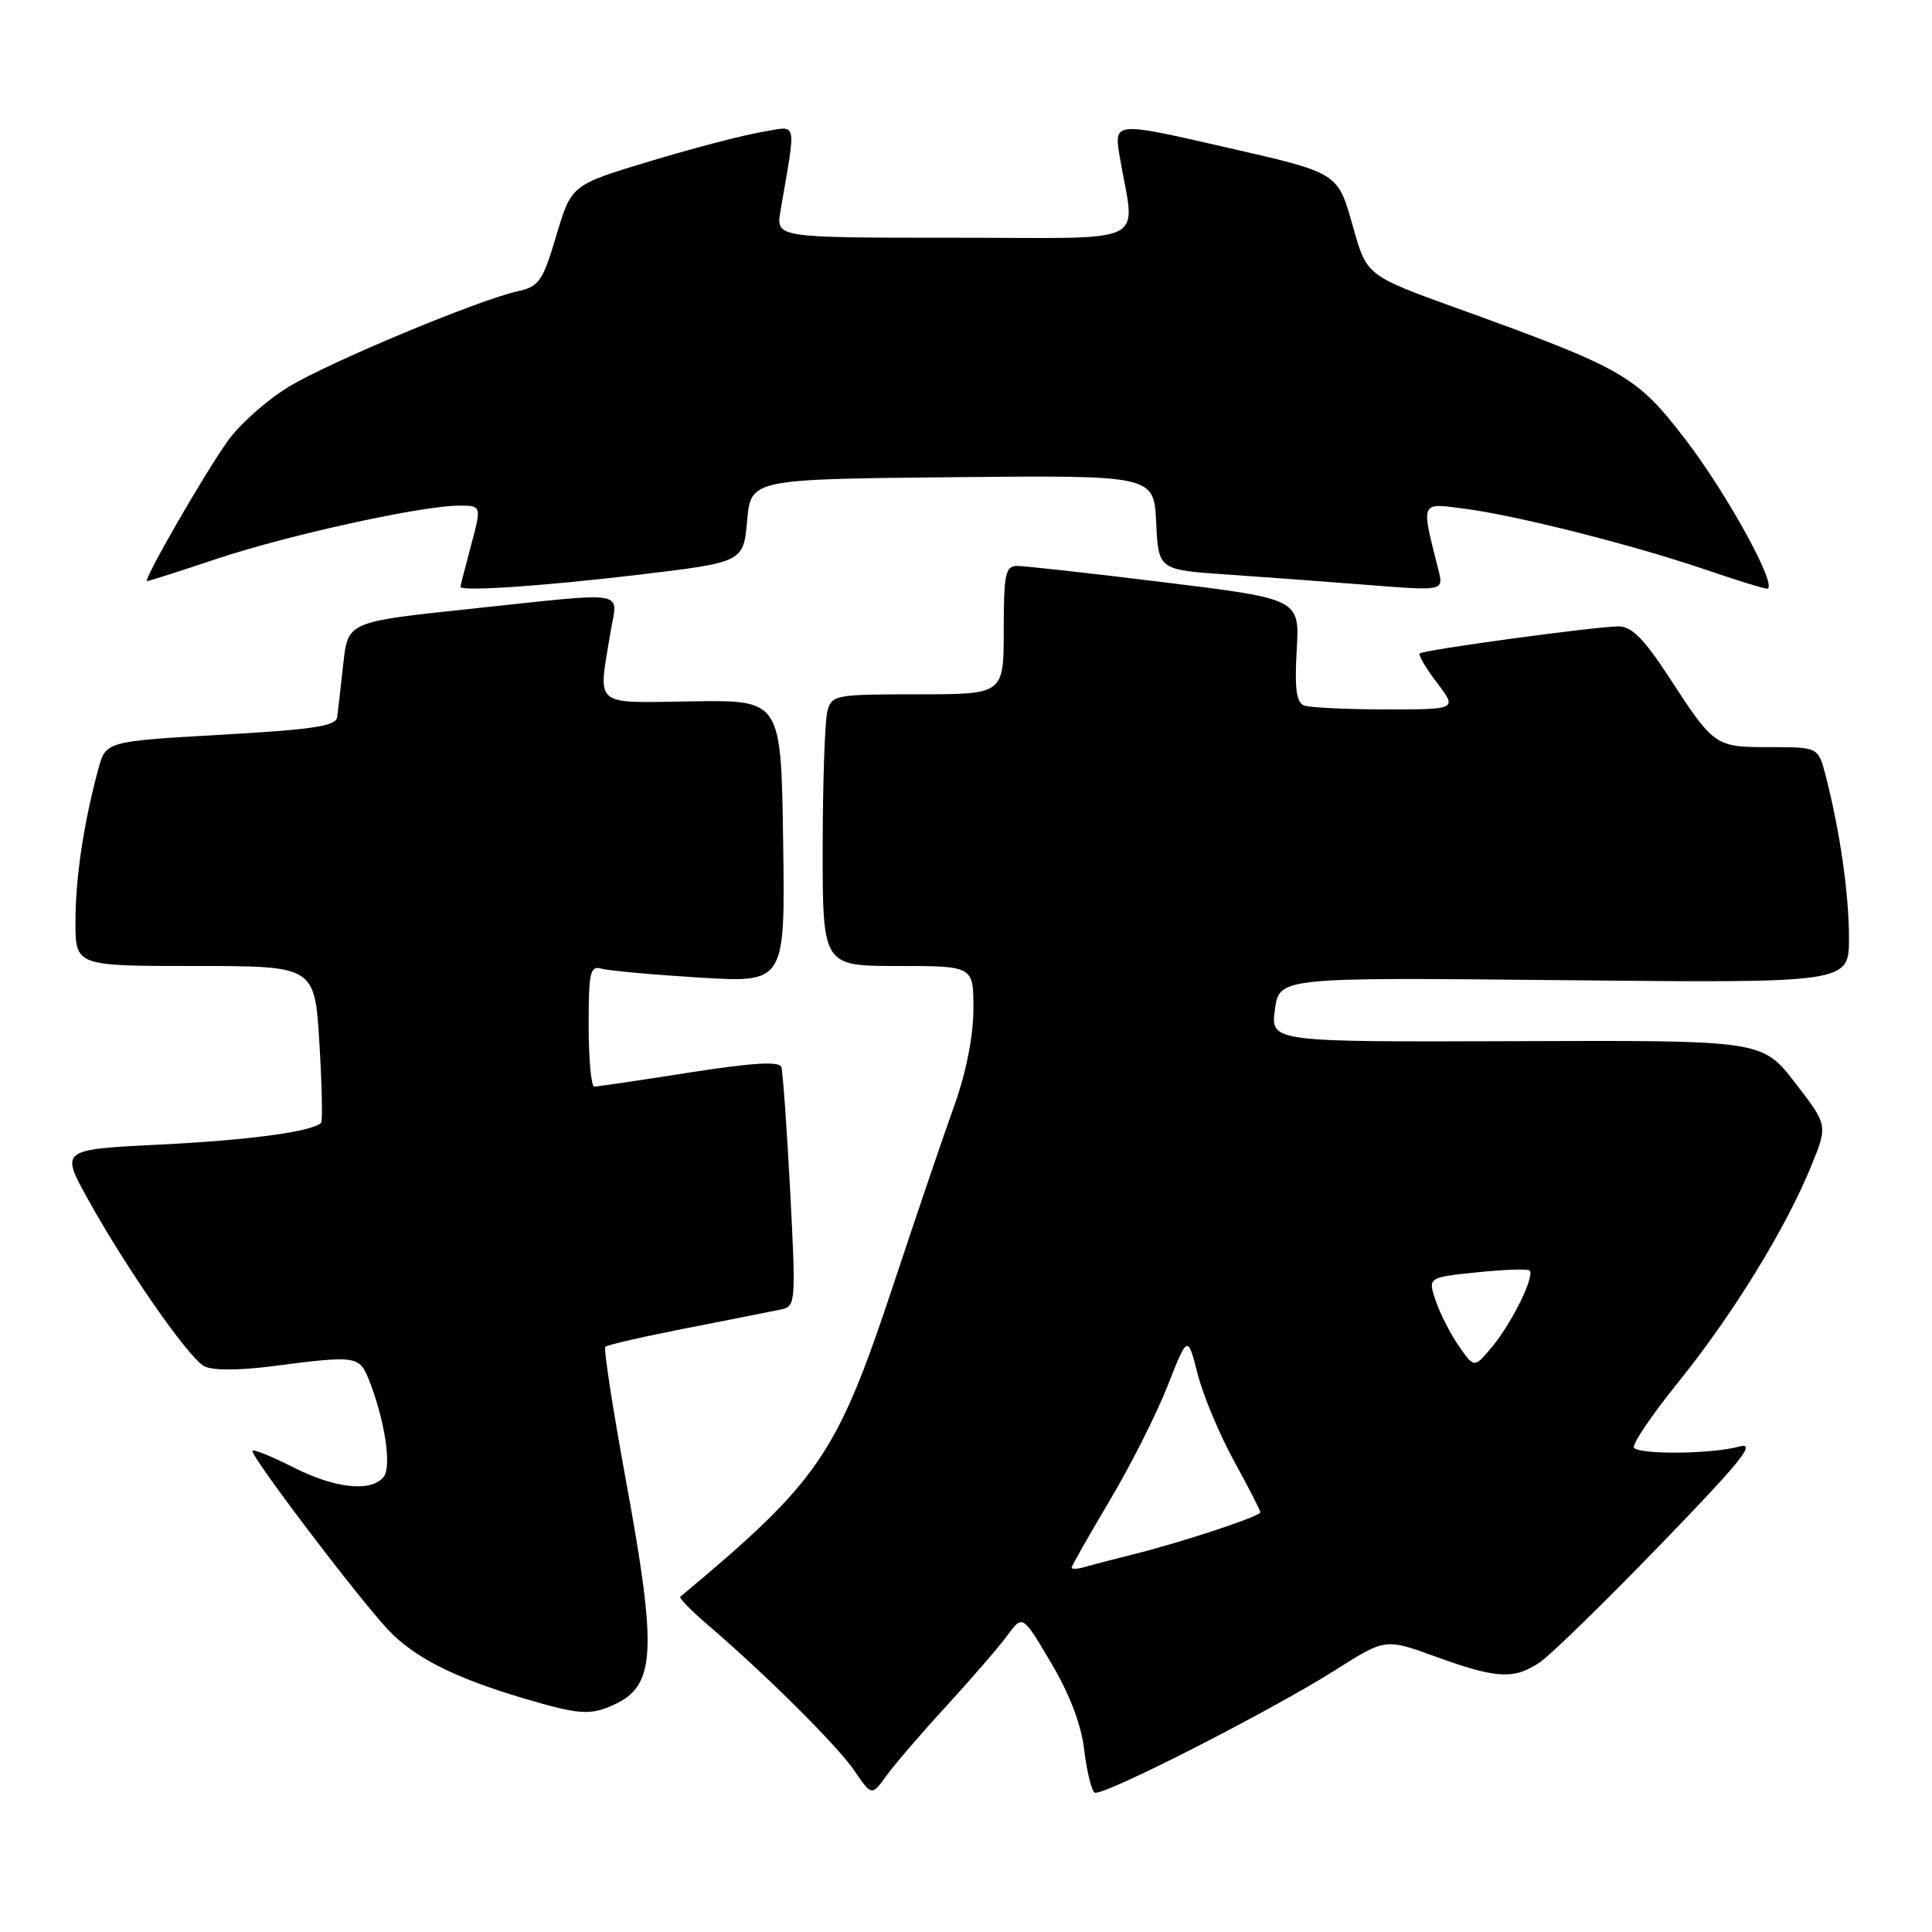 <?xml version="1.0" encoding="UTF-8" standalone="no"?>
<!DOCTYPE svg PUBLIC "-//W3C//DTD SVG 1.1//EN" "http://www.w3.org/Graphics/SVG/1.1/DTD/svg11.dtd" >
<svg xmlns="http://www.w3.org/2000/svg" xmlns:xlink="http://www.w3.org/1999/xlink" version="1.1" viewBox="0 0 256 256">
 <g >
 <path fill="currentColor"
d=" M 125.49 225.96 C 128.79 222.36 132.40 218.18 133.50 216.68 C 135.50 213.95 135.50 213.95 139.28 220.35 C 141.75 224.52 143.28 228.54 143.67 231.90 C 144.01 234.74 144.63 237.27 145.05 237.53 C 146.00 238.12 168.32 226.75 177.04 221.23 C 183.57 217.09 183.57 217.09 190.33 219.55 C 198.34 222.45 200.64 222.57 204.07 220.24 C 205.48 219.28 212.66 212.28 220.01 204.68 C 230.81 193.52 232.82 191.02 230.44 191.68 C 226.94 192.66 217.44 192.77 216.52 191.85 C 216.16 191.50 218.81 187.57 222.40 183.12 C 229.60 174.20 236.68 162.69 240.02 154.44 C 242.20 149.09 242.20 149.09 237.85 143.46 C 233.50 137.84 233.50 137.84 200.93 137.96 C 168.36 138.07 168.36 138.07 168.93 133.79 C 169.50 129.50 169.50 129.50 207.25 129.88 C 245.00 130.26 245.00 130.26 245.00 124.31 C 245.00 118.44 243.79 110.03 241.90 102.75 C 240.92 99.00 240.92 99.00 234.53 99.00 C 227.23 99.00 227.16 98.95 221.09 89.63 C 217.83 84.64 216.20 83.00 214.47 83.00 C 211.51 83.00 188.62 86.11 188.11 86.59 C 187.90 86.78 188.93 88.53 190.41 90.47 C 193.10 94.00 193.10 94.00 183.63 94.00 C 178.42 94.00 173.55 93.76 172.80 93.48 C 171.78 93.09 171.53 91.25 171.82 86.16 C 172.21 79.37 172.21 79.37 154.35 77.17 C 144.53 75.96 135.71 74.98 134.75 74.99 C 133.22 75.00 133.00 76.08 133.00 83.50 C 133.00 92.00 133.00 92.00 121.62 92.00 C 110.66 92.00 110.21 92.08 109.63 94.25 C 109.30 95.49 109.02 103.59 109.01 112.25 C 109.00 128.00 109.00 128.00 119.00 128.00 C 129.00 128.00 129.00 128.00 128.98 133.75 C 128.97 137.32 128.01 142.15 126.45 146.50 C 125.06 150.35 121.43 161.03 118.38 170.23 C 110.88 192.82 108.58 196.19 90.14 211.58 C 89.95 211.74 91.52 213.36 93.64 215.18 C 101.40 221.81 110.96 231.32 113.20 234.61 C 115.50 237.99 115.50 237.99 117.49 235.25 C 118.58 233.74 122.18 229.55 125.49 225.96 Z  M 81.34 225.89 C 86.89 223.36 87.12 218.87 82.88 195.84 C 81.17 186.52 79.97 178.70 80.21 178.46 C 80.45 178.21 85.34 177.09 91.08 175.97 C 96.81 174.85 102.40 173.74 103.50 173.51 C 105.44 173.10 105.47 172.61 104.70 157.79 C 104.26 149.38 103.73 142.00 103.53 141.39 C 103.27 140.60 99.73 140.81 91.33 142.12 C 84.83 143.14 79.16 143.98 78.75 143.98 C 78.34 143.99 78.00 140.37 78.00 135.93 C 78.00 128.73 78.19 127.92 79.75 128.36 C 80.71 128.63 86.57 129.16 92.77 129.54 C 104.04 130.22 104.04 130.22 103.77 111.49 C 103.50 92.76 103.50 92.76 91.75 92.93 C 78.40 93.13 79.24 93.84 80.90 83.75 C 81.83 78.09 83.75 78.41 62.30 80.68 C 46.10 82.39 46.10 82.39 45.49 87.94 C 45.15 91.00 44.79 94.17 44.68 95.00 C 44.52 96.22 41.59 96.66 29.25 97.36 C 14.02 98.23 14.02 98.23 13.01 101.96 C 11.07 109.17 10.00 116.33 10.00 122.14 C 10.00 128.00 10.00 128.00 25.85 128.00 C 41.70 128.00 41.70 128.00 42.32 138.20 C 42.66 143.80 42.76 148.57 42.55 148.78 C 41.38 149.95 32.99 151.08 21.25 151.66 C 8.00 152.31 8.00 152.31 11.65 158.90 C 16.74 168.09 24.98 179.92 27.06 181.03 C 28.15 181.61 31.59 181.61 36.16 181.02 C 47.13 179.59 47.62 179.66 48.85 182.75 C 50.99 188.10 51.94 194.37 50.82 195.72 C 49.14 197.74 44.38 197.23 38.87 194.43 C 36.08 193.02 33.64 192.02 33.45 192.22 C 33.00 192.66 47.17 211.38 51.36 215.88 C 54.81 219.59 60.21 222.33 69.45 225.06 C 76.77 227.22 78.20 227.32 81.34 225.89 Z  M 84.50 76.17 C 98.50 74.50 98.50 74.50 99.00 69.00 C 99.50 63.50 99.50 63.50 126.20 63.23 C 152.90 62.97 152.90 62.97 153.20 69.23 C 153.50 75.50 153.50 75.50 162.50 76.12 C 167.45 76.46 175.95 77.09 181.40 77.52 C 191.29 78.30 191.29 78.30 190.60 75.53 C 188.27 66.28 188.12 66.63 194.10 67.41 C 201.00 68.31 216.37 72.20 225.93 75.46 C 230.01 76.86 233.70 78.00 234.13 78.00 C 235.74 78.00 228.97 65.60 223.38 58.30 C 216.86 49.79 215.26 48.86 193.31 40.93 C 181.11 36.53 181.11 36.53 179.31 30.15 C 177.21 22.76 177.55 22.97 162.00 19.42 C 147.63 16.13 147.59 16.14 148.37 20.75 C 150.40 32.78 153.00 31.50 126.50 31.50 C 102.82 31.50 102.82 31.50 103.41 28.00 C 105.52 15.55 105.80 16.69 100.90 17.50 C 98.48 17.91 91.82 19.64 86.11 21.37 C 75.71 24.50 75.71 24.50 73.72 31.20 C 71.92 37.25 71.43 37.97 68.65 38.58 C 63.45 39.72 43.80 47.91 38.28 51.24 C 35.41 52.97 31.76 56.21 30.17 58.44 C 26.97 62.94 18.88 77.00 19.49 77.00 C 19.71 77.00 23.85 75.68 28.69 74.06 C 38.15 70.90 55.91 67.00 60.82 67.00 C 63.82 67.00 63.82 67.00 62.42 72.25 C 61.65 75.14 61.02 77.61 61.01 77.75 C 60.98 78.40 71.85 77.67 84.50 76.17 Z  M 142.00 207.72 C 142.00 207.49 144.25 203.53 147.00 198.90 C 149.76 194.28 153.21 187.43 154.69 183.69 C 157.37 176.87 157.37 176.87 158.69 182.05 C 159.42 184.90 161.59 190.09 163.51 193.58 C 165.43 197.08 167.00 200.14 167.00 200.39 C 167.00 200.92 156.42 204.42 150.00 206.00 C 147.53 206.62 144.71 207.35 143.75 207.63 C 142.79 207.91 142.00 207.95 142.00 207.72 Z  M 193.33 178.40 C 192.22 176.80 190.83 174.10 190.25 172.38 C 189.19 169.26 189.19 169.26 195.72 168.59 C 199.31 168.22 202.45 168.11 202.68 168.35 C 203.40 169.06 200.34 175.29 197.76 178.40 C 195.35 181.30 195.35 181.30 193.33 178.40 Z "/>
</g>
</svg>